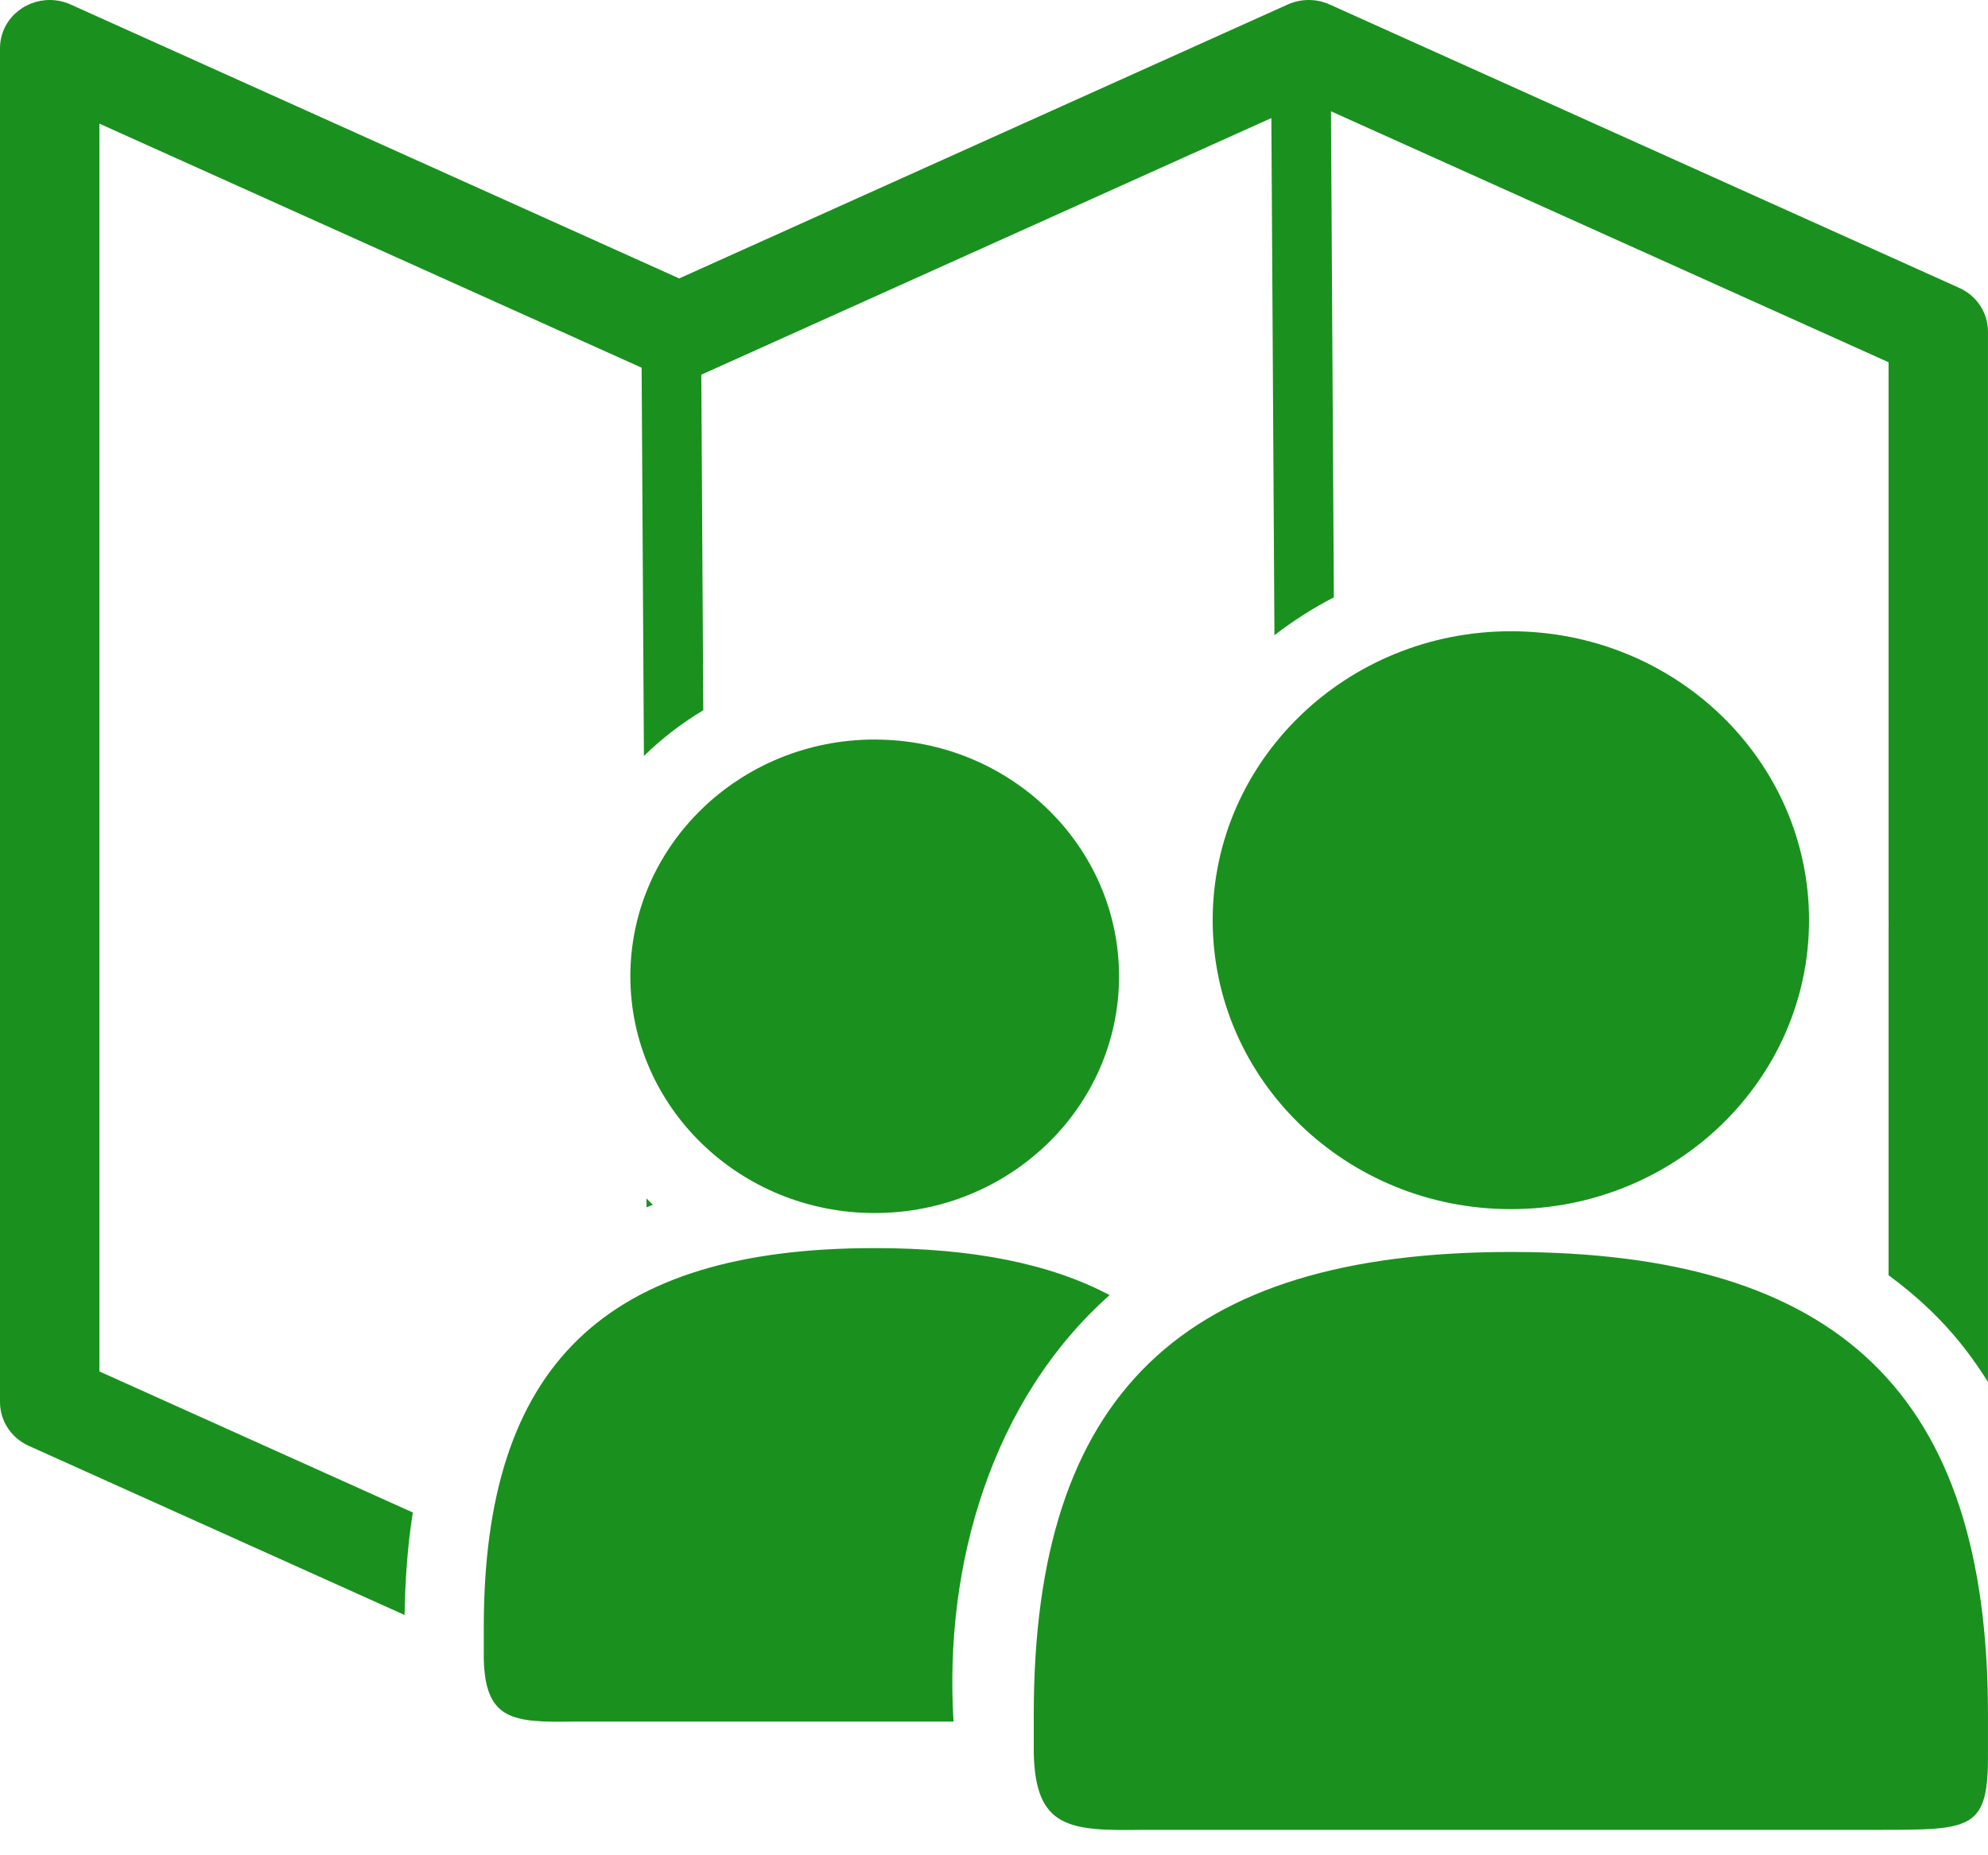 <svg width="60" height="56" viewBox="0 0 60 56" fill="none" xmlns="http://www.w3.org/2000/svg">
<path fill-rule="evenodd" clip-rule="evenodd" d="M1.514 6.61729e-05C1.316 -0.002 1.119 0.035 0.936 0.107C0.752 0.179 0.585 0.286 0.444 0.421C0.303 0.556 0.192 0.717 0.115 0.894C0.039 1.072 -8.38445e-06 1.262 1.34341e-09 1.454L1.34341e-09 42.324C4.79702e-05 42.601 0.082 42.872 0.236 43.106C0.389 43.339 0.609 43.525 0.868 43.642L12.21 48.747C12.228 47.713 12.297 46.675 12.46 45.654L3 41.396V3.732L19.365 11.099L19.434 22.819C19.973 22.291 20.575 21.828 21.226 21.438L21.166 11.31L38.371 3.564L38.464 19.173C39.025 18.74 39.625 18.358 40.257 18.03L40.17 3.359L56.999 10.934V27.699C57.001 27.827 57.002 27.956 56.999 28.085V38.492C57.879 39.137 58.673 39.887 59.333 40.751C59.573 41.062 59.792 41.384 59.999 41.713V10.007C59.999 9.73 59.918 9.459 59.764 9.225C59.61 8.991 59.391 8.805 59.131 8.689L40.132 0.136C39.929 0.044 39.708 -0.002 39.485 6.61729e-05C39.272 0.002 39.061 0.048 38.867 0.135L20.499 8.404L2.132 0.136C1.938 0.048 1.727 0.002 1.514 6.61729e-05ZM19.512 36.175L19.515 36.443C19.578 36.419 19.64 36.388 19.704 36.366C19.637 36.305 19.578 36.238 19.512 36.175Z" fill="#1A911E"/>
<path d="M45.6 19.054C40.629 19.054 36.6 22.959 36.6 27.775C36.6 32.592 40.629 36.497 45.6 36.497C50.569 36.497 54.599 32.592 54.599 27.775C54.599 22.959 50.569 19.054 45.6 19.054ZM45.6 37.79C35.658 37.79 31.2 42.111 31.2 51.745V52.907C31.245 55.198 32.29 55.266 34.5 55.233H56.7C59.517 55.231 60.019 55.236 59.999 52.907V51.745C59.999 42.111 55.54 37.79 45.6 37.79ZM26.4 22.322C22.328 22.322 19.025 25.522 19.025 29.469C19.025 33.416 22.328 36.615 26.4 36.615C30.472 36.615 33.774 33.416 33.774 29.469C33.774 25.522 30.472 22.323 26.4 22.323V22.322ZM26.4 37.673C18.255 37.673 14.601 41.214 14.601 49.106V50.059C14.639 51.936 15.495 51.992 17.305 51.965H28.779C28.486 47.262 29.919 42.267 33.489 39.092C31.682 38.135 29.334 37.673 26.4 37.673Z" fill="#1A911E"/>
</svg>
